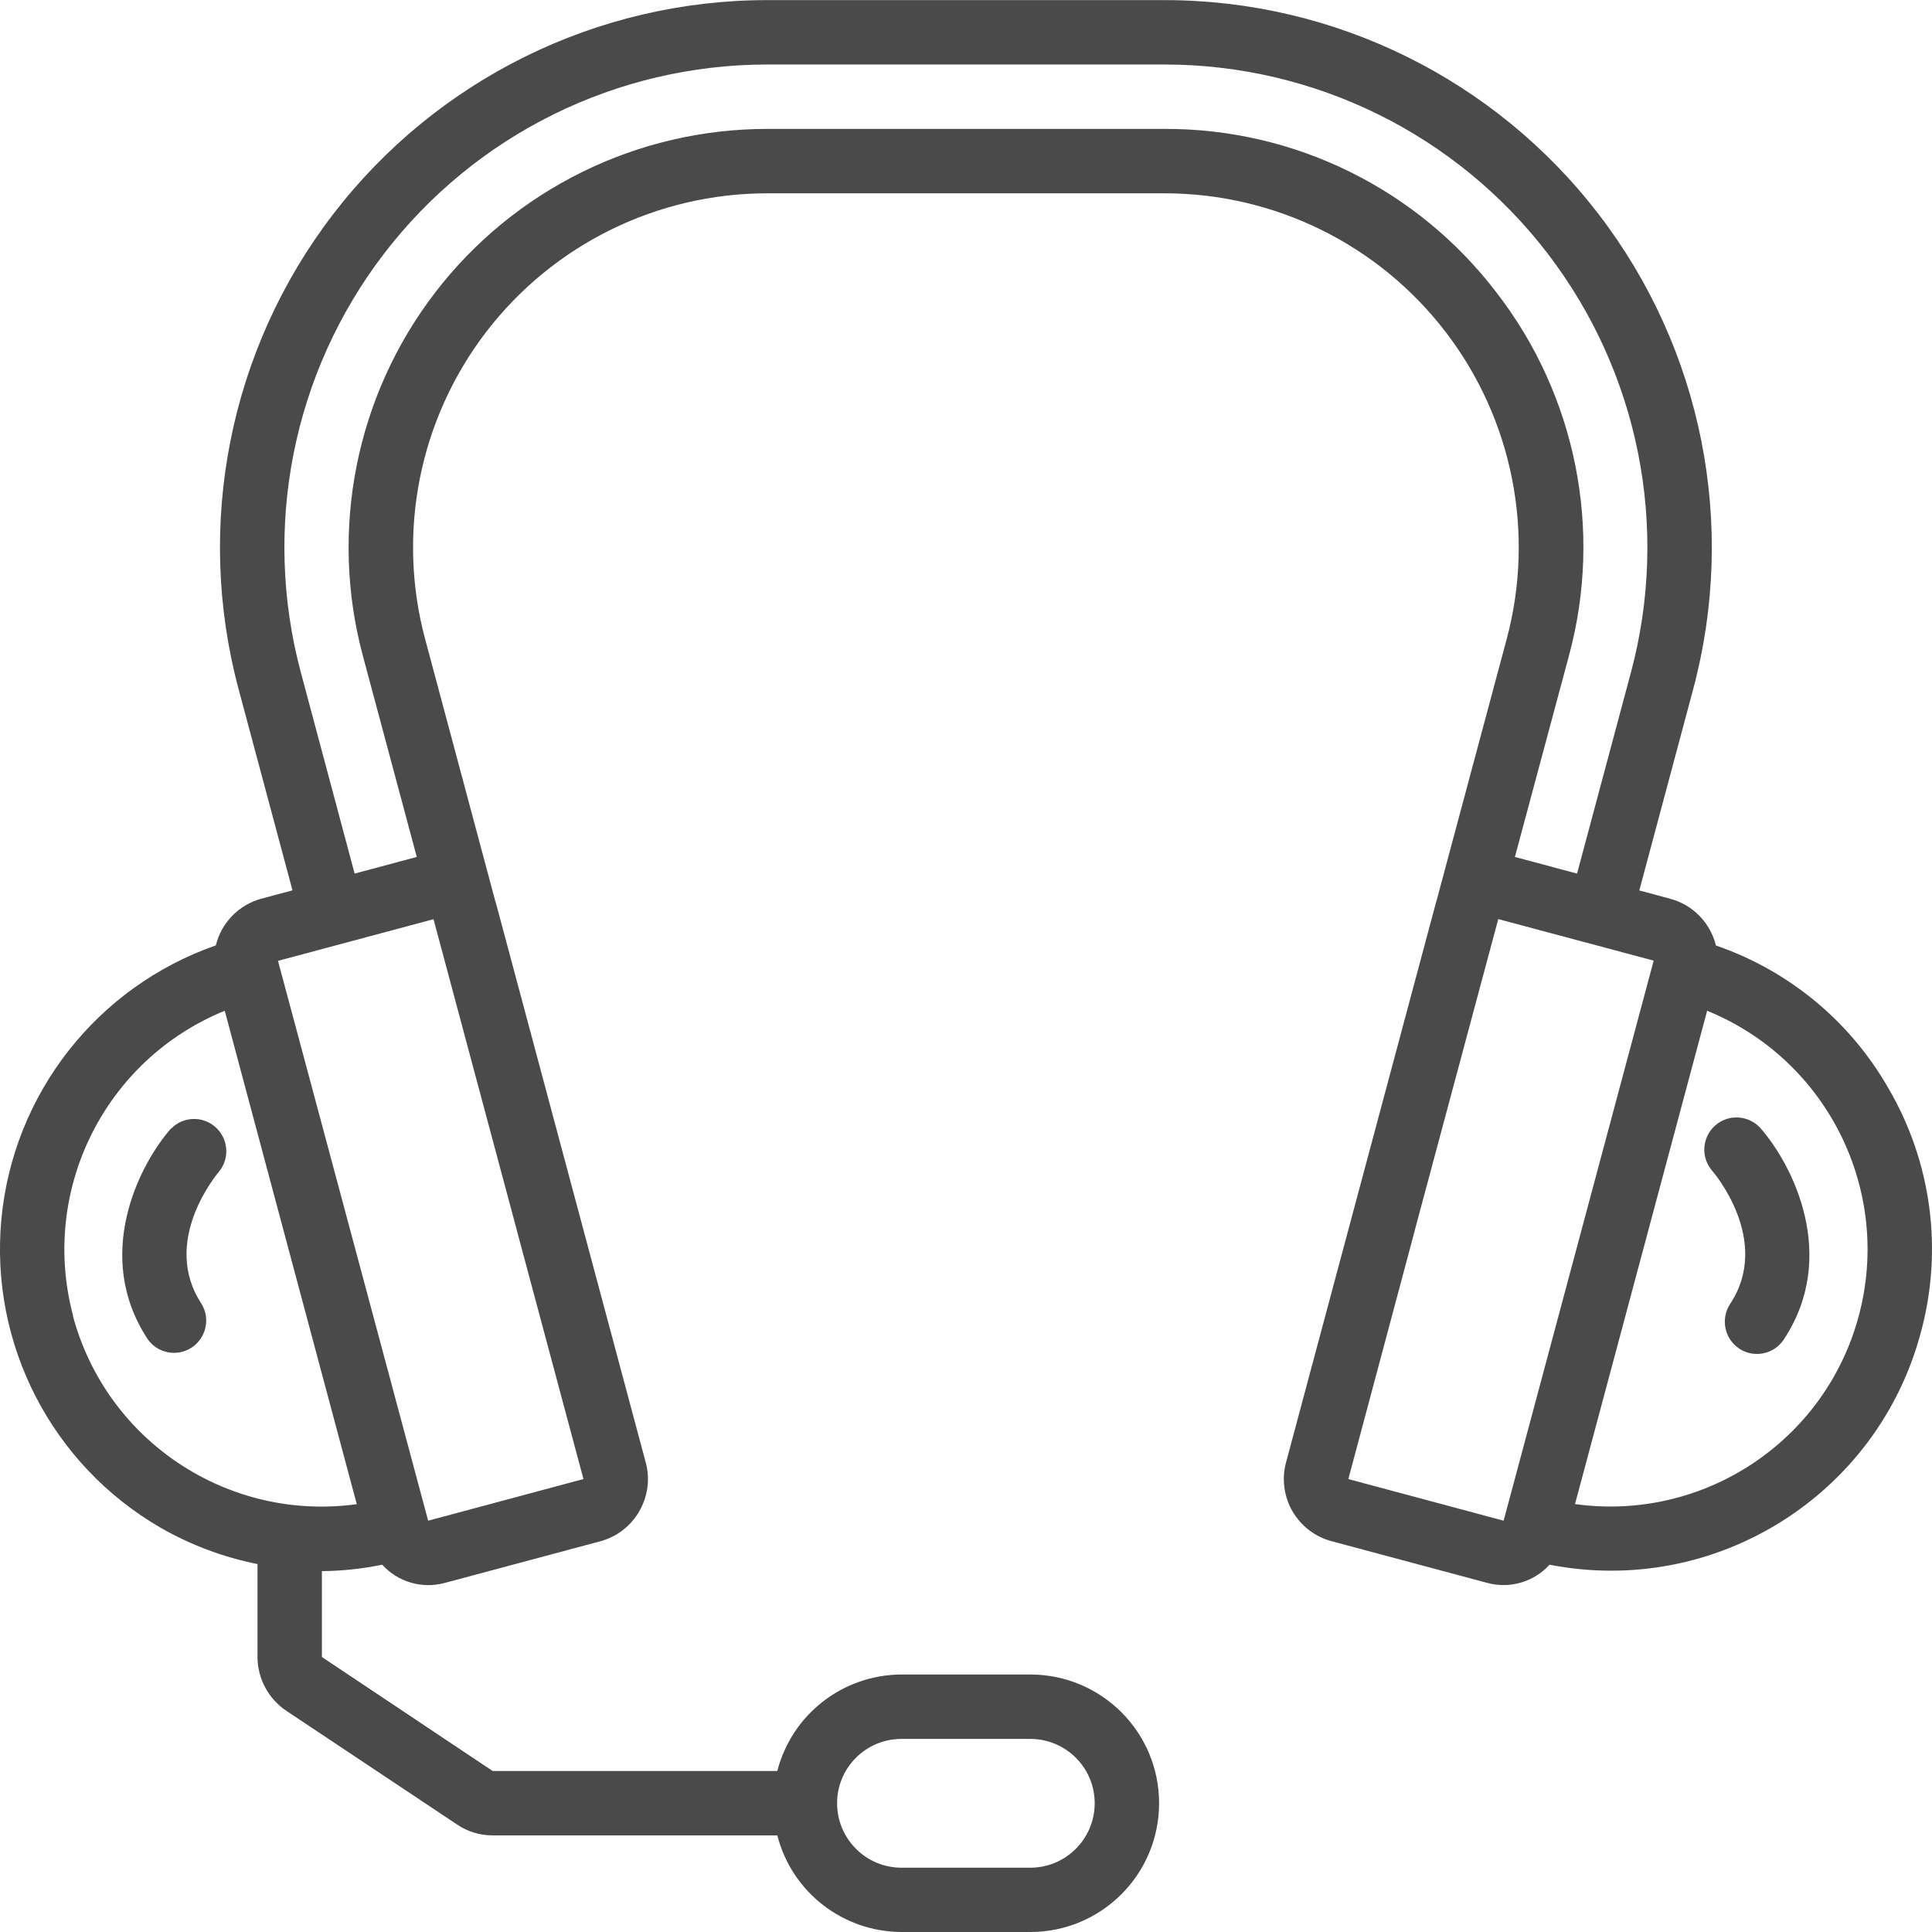 <svg width="18" height="18" viewBox="0 0 18 18" fill="none" xmlns="http://www.w3.org/2000/svg">
<g clip-path="url(#clip0)">
<path d="M1.594 10.513C1.294 10.853 0.864 11.703 1.378 12.48C1.472 12.61 1.652 12.643 1.786 12.555C1.92 12.466 1.961 12.288 1.879 12.15C1.491 11.564 2.023 10.936 2.046 10.909C2.143 10.783 2.125 10.604 2.006 10.5C1.887 10.395 1.707 10.401 1.596 10.514L1.594 10.513Z" fill="#4A4A4A"/>
<path d="M17.595 10.141C17.239 9.516 16.667 9.043 15.987 8.809C15.935 8.598 15.773 8.431 15.563 8.374L15.273 8.296L15.775 6.421C16.185 4.889 15.86 3.254 14.895 1.997C13.93 0.739 12.435 0.001 10.85 0.001H7.148C5.563 0.001 4.068 0.739 3.103 1.997C2.138 3.254 1.813 4.889 2.223 6.421L2.725 8.295L2.435 8.373C2.225 8.43 2.062 8.597 2.011 8.808C0.904 9.194 0.123 10.19 0.013 11.358C-0.097 12.525 0.484 13.649 1.499 14.235C1.779 14.395 2.083 14.509 2.399 14.572V15.438C2.4 15.64 2.501 15.828 2.669 15.94L4.256 16.997C4.354 17.064 4.47 17.1 4.589 17.1H7.242C7.378 17.629 7.853 17.998 8.399 18H9.599C10.262 18 10.799 17.463 10.799 16.8C10.799 16.138 10.262 15.601 9.599 15.601H8.399C7.853 15.603 7.378 15.972 7.242 16.5H4.59L2.999 15.438V14.638C3.188 14.636 3.376 14.616 3.561 14.578C3.708 14.74 3.933 14.805 4.143 14.748L5.592 14.36C5.746 14.319 5.877 14.218 5.956 14.08C6.036 13.942 6.058 13.778 6.016 13.625L4.619 8.408L4.616 8.401L3.961 5.955C3.695 4.964 3.906 3.906 4.53 3.092C5.155 2.278 6.122 1.801 7.148 1.801H10.85C11.876 1.801 12.844 2.278 13.468 3.092C14.093 3.906 14.303 4.965 14.037 5.956L13.381 8.403L13.379 8.408L11.982 13.624C11.94 13.777 11.962 13.941 12.041 14.079C12.121 14.217 12.252 14.318 12.406 14.359L13.855 14.747C14.065 14.805 14.29 14.739 14.437 14.578C15.979 14.879 17.492 13.933 17.896 12.414C18.105 11.646 17.996 10.827 17.595 10.141ZM8.399 16.201H9.599C9.93 16.201 10.199 16.469 10.199 16.8C10.199 17.132 9.93 17.401 9.599 17.401H8.399C8.068 17.401 7.799 17.132 7.799 16.8C7.799 16.469 8.068 16.201 8.399 16.201ZM0.681 12.259C0.37 11.091 0.975 9.873 2.094 9.417L3.324 14.014C2.126 14.179 0.992 13.427 0.679 12.259H0.681ZM3.989 14.168L2.59 8.952L4.039 8.564L4.815 11.461V11.462L5.436 13.78L3.989 14.168ZM13.943 2.726C13.207 1.761 12.063 1.197 10.85 1.201H7.148C5.935 1.201 4.791 1.765 4.053 2.727C3.315 3.689 3.067 4.94 3.381 6.111L3.883 7.984L3.304 8.139L2.803 6.265C2.441 4.914 2.728 3.471 3.579 2.362C4.43 1.252 5.749 0.601 7.148 0.601H10.85C12.249 0.601 13.568 1.252 14.419 2.362C15.27 3.472 15.557 4.914 15.195 6.265L14.693 8.139L14.114 7.984L14.617 6.111C14.935 4.94 14.685 3.686 13.943 2.726ZM12.562 13.78L12.485 14.069L13.182 11.461V11.459L13.959 8.563L15.407 8.95L14.009 14.168L12.562 13.78ZM17.318 12.259C17.006 13.427 15.872 14.179 14.674 14.013L15.905 9.417C17.024 9.873 17.63 11.091 17.318 12.259Z" fill="#4A4A4A"/>
<path d="M15.98 10.486C15.856 10.595 15.844 10.784 15.953 10.909C15.959 10.915 16.512 11.556 16.119 12.149C16.075 12.216 16.06 12.297 16.076 12.375C16.092 12.453 16.138 12.521 16.204 12.565C16.343 12.656 16.528 12.618 16.619 12.48C17.133 11.703 16.702 10.853 16.403 10.512C16.294 10.389 16.104 10.376 15.98 10.486Z" fill="#4A4A4A"/>
</g>
<defs>
<clipPath id="clip0">
<rect width="18" height="18" fill="white"/>
</clipPath>
</defs>
</svg>
